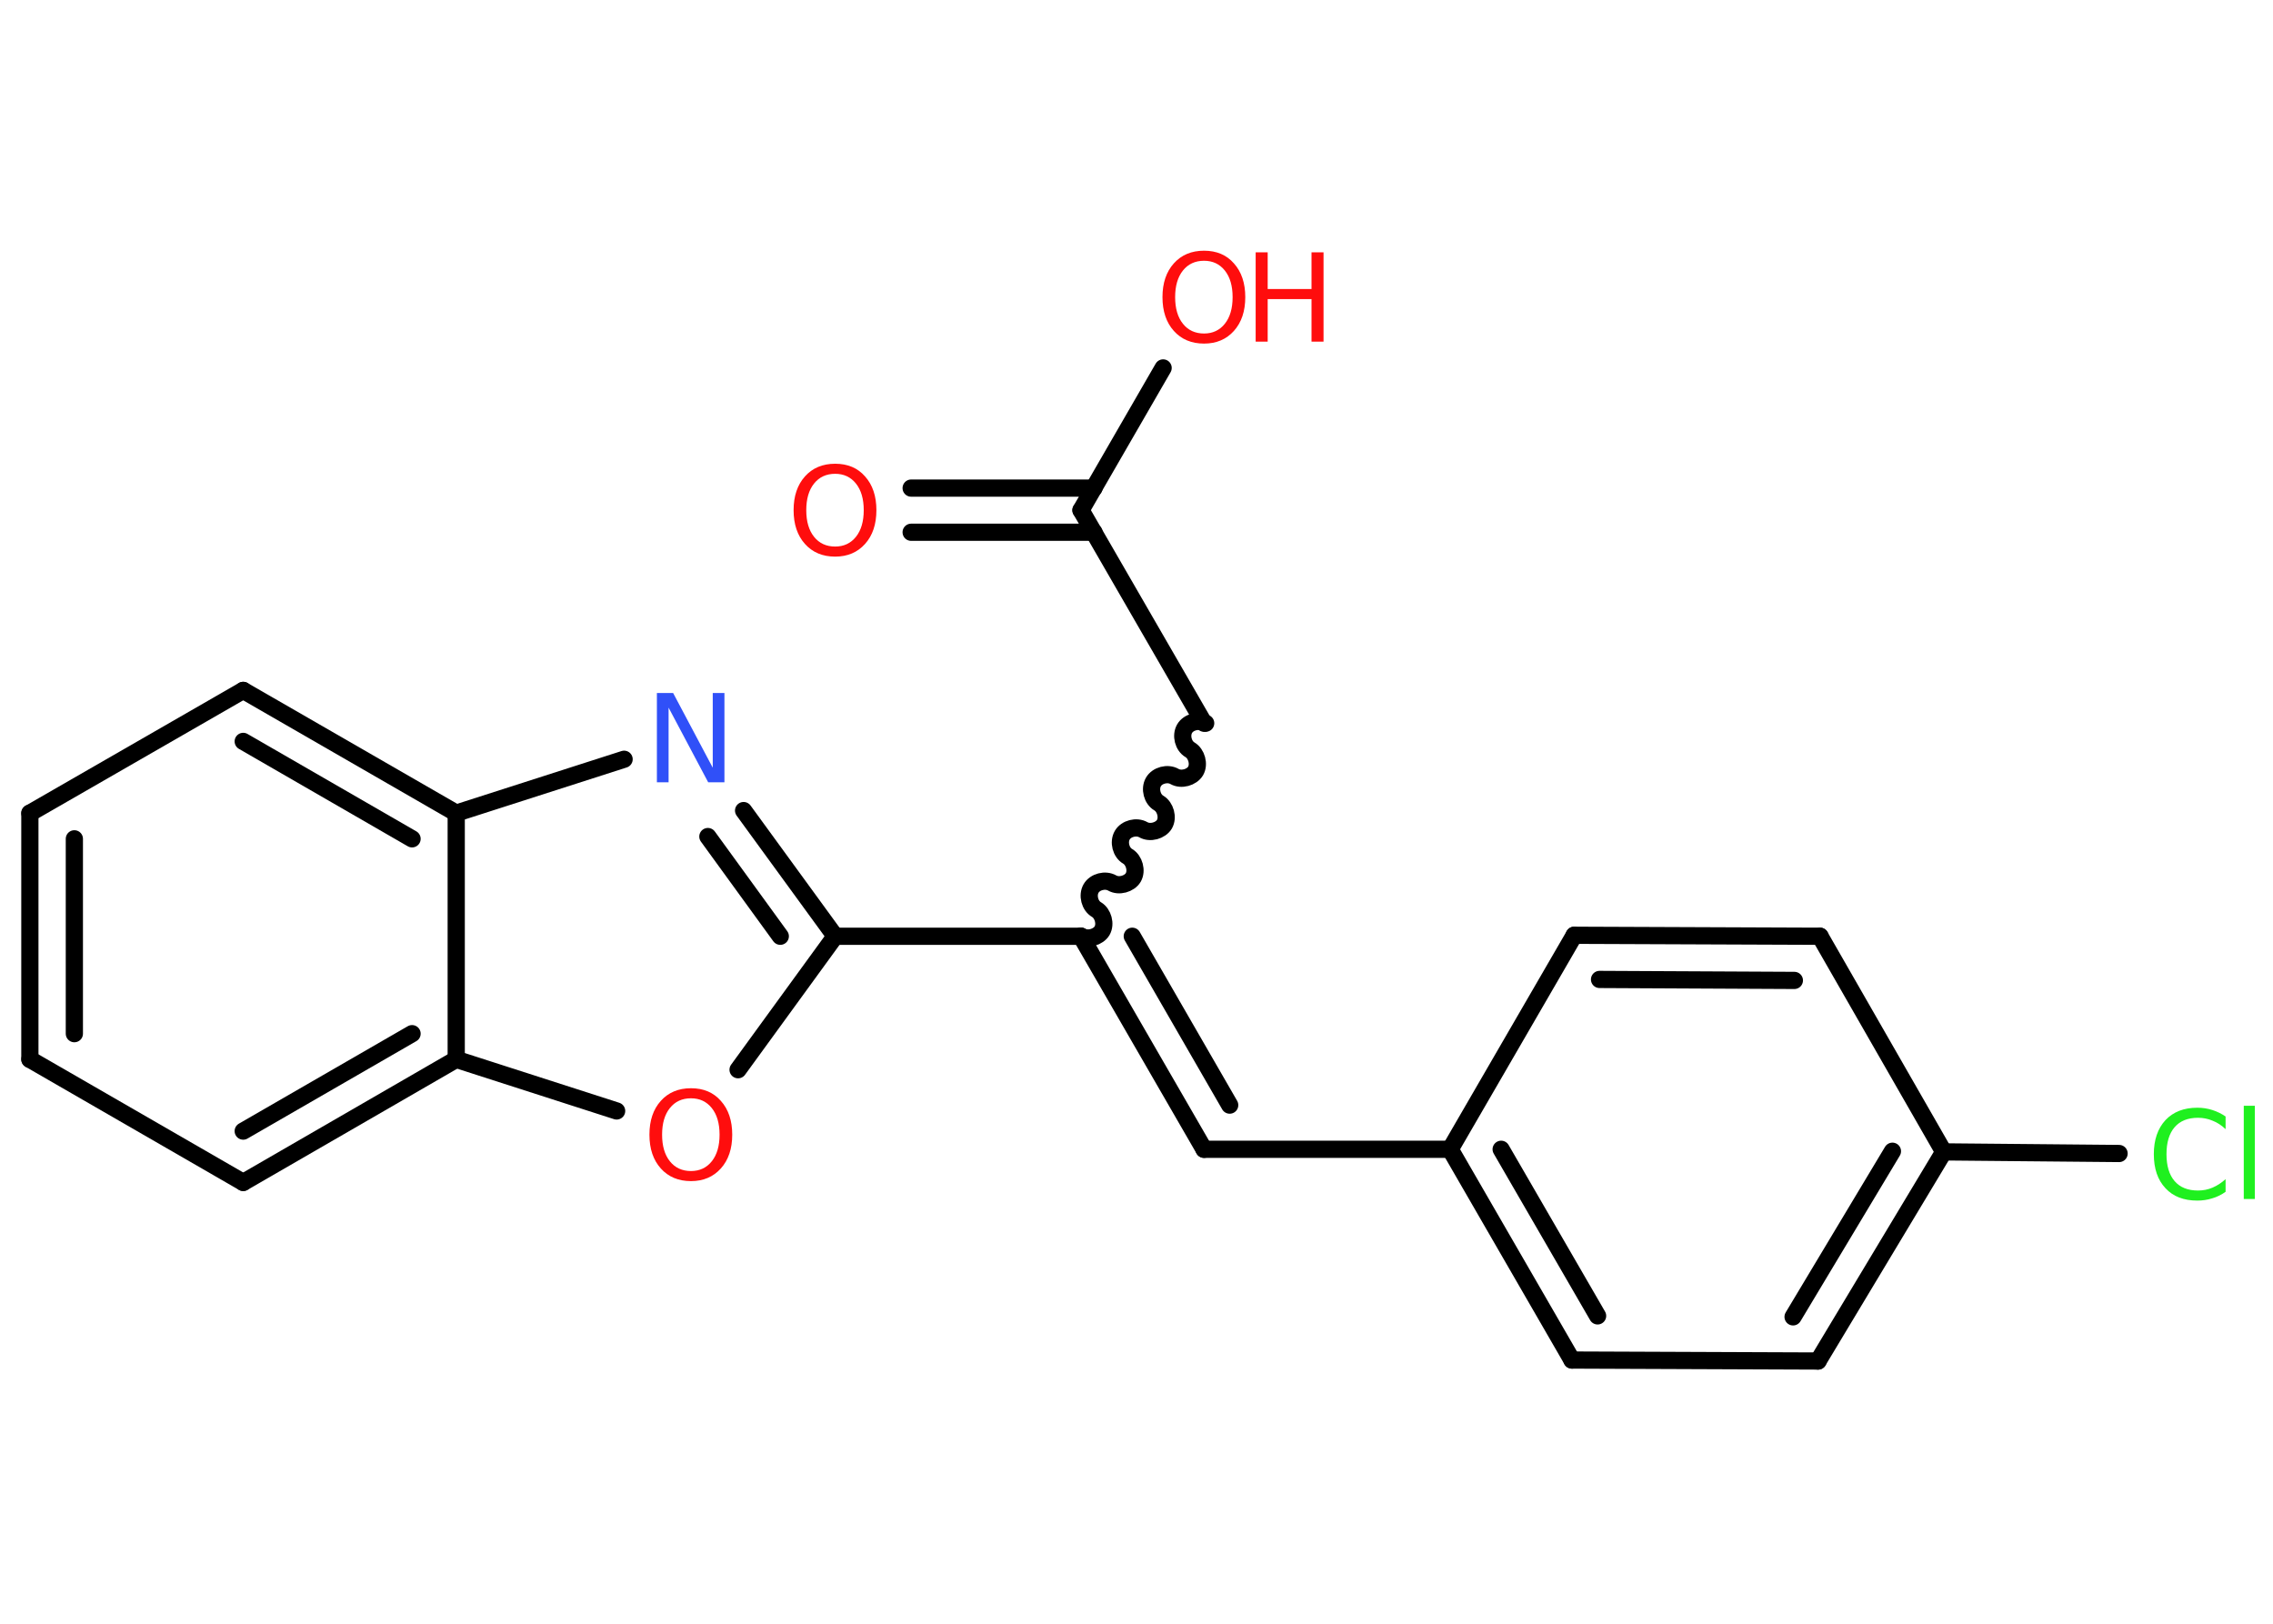 <?xml version='1.0' encoding='UTF-8'?>
<!DOCTYPE svg PUBLIC "-//W3C//DTD SVG 1.1//EN" "http://www.w3.org/Graphics/SVG/1.1/DTD/svg11.dtd">
<svg version='1.2' xmlns='http://www.w3.org/2000/svg' xmlns:xlink='http://www.w3.org/1999/xlink' width='70.0mm' height='50.0mm' viewBox='0 0 70.0 50.0'>
  <desc>Generated by the Chemistry Development Kit (http://github.com/cdk)</desc>
  <g stroke-linecap='round' stroke-linejoin='round' stroke='#000000' stroke-width='.53' fill='#FF0D0D'>
    <rect x='.0' y='.0' width='70.0' height='50.0' fill='#FFFFFF' stroke='none'/>
    <g id='mol1' class='mol'>
      <g id='mol1bnd1' class='bond'>
        <line x1='28.06' y1='15.03' x2='33.69' y2='15.03'/>
        <line x1='28.06' y1='16.39' x2='33.69' y2='16.39'/>
      </g>
      <line id='mol1bnd2' class='bond' x1='33.29' y1='15.71' x2='35.82' y2='11.33'/>
      <line id='mol1bnd3' class='bond' x1='33.29' y1='15.71' x2='37.08' y2='22.27'/>
      <path id='mol1bnd4' class='bond' d='M33.29 28.83c.21 .12 .53 .03 .65 -.17c.12 -.21 .03 -.53 -.17 -.65c-.21 -.12 -.29 -.44 -.17 -.65c.12 -.21 .44 -.29 .65 -.17c.21 .12 .53 .03 .65 -.17c.12 -.21 .03 -.53 -.17 -.65c-.21 -.12 -.29 -.44 -.17 -.65c.12 -.21 .44 -.29 .65 -.17c.21 .12 .53 .03 .65 -.17c.12 -.21 .03 -.53 -.17 -.65c-.21 -.12 -.29 -.44 -.17 -.65c.12 -.21 .44 -.29 .65 -.17c.21 .12 .53 .03 .65 -.17c.12 -.21 .03 -.53 -.17 -.65c-.21 -.12 -.29 -.44 -.17 -.65c.12 -.21 .44 -.29 .65 -.17' fill='none' stroke='#000000' stroke-width='.53'/>
      <g id='mol1bnd5' class='bond'>
        <line x1='37.08' y1='35.39' x2='33.29' y2='28.83'/>
        <line x1='37.87' y1='34.03' x2='34.87' y2='28.83'/>
      </g>
      <line id='mol1bnd6' class='bond' x1='37.08' y1='35.39' x2='44.66' y2='35.39'/>
      <g id='mol1bnd7' class='bond'>
        <line x1='44.66' y1='35.39' x2='48.41' y2='41.88'/>
        <line x1='46.23' y1='35.39' x2='49.2' y2='40.52'/>
      </g>
      <line id='mol1bnd8' class='bond' x1='48.41' y1='41.88' x2='55.99' y2='41.91'/>
      <g id='mol1bnd9' class='bond'>
        <line x1='55.99' y1='41.91' x2='59.86' y2='35.47'/>
        <line x1='55.22' y1='40.55' x2='58.28' y2='35.45'/>
      </g>
      <line id='mol1bnd10' class='bond' x1='59.86' y1='35.47' x2='65.26' y2='35.52'/>
      <line id='mol1bnd11' class='bond' x1='59.86' y1='35.47' x2='56.05' y2='28.83'/>
      <g id='mol1bnd12' class='bond'>
        <line x1='56.05' y1='28.83' x2='48.48' y2='28.8'/>
        <line x1='55.26' y1='30.19' x2='49.26' y2='30.16'/>
      </g>
      <line id='mol1bnd13' class='bond' x1='44.66' y1='35.39' x2='48.48' y2='28.8'/>
      <line id='mol1bnd14' class='bond' x1='33.29' y1='28.83' x2='25.72' y2='28.83'/>
      <g id='mol1bnd15' class='bond'>
        <line x1='25.72' y1='28.83' x2='22.9' y2='24.96'/>
        <line x1='24.03' y1='28.83' x2='21.8' y2='25.76'/>
      </g>
      <line id='mol1bnd16' class='bond' x1='19.22' y1='23.38' x2='14.05' y2='25.04'/>
      <g id='mol1bnd17' class='bond'>
        <line x1='14.05' y1='25.04' x2='7.49' y2='21.26'/>
        <line x1='12.69' y1='25.83' x2='7.49' y2='22.83'/>
      </g>
      <line id='mol1bnd18' class='bond' x1='7.49' y1='21.26' x2='.92' y2='25.04'/>
      <g id='mol1bnd19' class='bond'>
        <line x1='.92' y1='25.04' x2='.92' y2='32.62'/>
        <line x1='2.29' y1='25.83' x2='2.29' y2='31.83'/>
      </g>
      <line id='mol1bnd20' class='bond' x1='.92' y1='32.62' x2='7.49' y2='36.41'/>
      <g id='mol1bnd21' class='bond'>
        <line x1='7.49' y1='36.41' x2='14.05' y2='32.62'/>
        <line x1='7.49' y1='34.83' x2='12.69' y2='31.83'/>
      </g>
      <line id='mol1bnd22' class='bond' x1='14.05' y1='25.04' x2='14.05' y2='32.62'/>
      <line id='mol1bnd23' class='bond' x1='14.05' y1='32.62' x2='18.99' y2='34.21'/>
      <line id='mol1bnd24' class='bond' x1='25.72' y1='28.83' x2='22.73' y2='32.94'/>
      <path id='mol1atm1' class='atom' d='M25.72 14.59q-.41 .0 -.65 .3q-.24 .3 -.24 .82q.0 .52 .24 .82q.24 .3 .65 .3q.4 .0 .64 -.3q.24 -.3 .24 -.82q.0 -.52 -.24 -.82q-.24 -.3 -.64 -.3zM25.72 14.28q.58 .0 .92 .39q.35 .39 .35 1.04q.0 .65 -.35 1.04q-.35 .39 -.92 .39q-.58 .0 -.93 -.39q-.35 -.39 -.35 -1.04q.0 -.65 .35 -1.04q.35 -.39 .93 -.39z' stroke='none'/>
      <g id='mol1atm3' class='atom'>
        <path d='M37.08 8.03q-.41 .0 -.65 .3q-.24 .3 -.24 .82q.0 .52 .24 .82q.24 .3 .65 .3q.4 .0 .64 -.3q.24 -.3 .24 -.82q.0 -.52 -.24 -.82q-.24 -.3 -.64 -.3zM37.08 7.72q.58 .0 .92 .39q.35 .39 .35 1.04q.0 .65 -.35 1.04q-.35 .39 -.92 .39q-.58 .0 -.93 -.39q-.35 -.39 -.35 -1.04q.0 -.65 .35 -1.04q.35 -.39 .93 -.39z' stroke='none'/>
        <path d='M38.67 7.77h.37v1.13h1.35v-1.13h.37v2.75h-.37v-1.31h-1.35v1.31h-.37v-2.75z' stroke='none'/>
      </g>
      <path id='mol1atm11' class='atom' d='M68.54 34.38v.39q-.19 -.18 -.4 -.26q-.21 -.09 -.45 -.09q-.47 .0 -.72 .29q-.25 .29 -.25 .83q.0 .54 .25 .83q.25 .29 .72 .29q.24 .0 .45 -.09q.21 -.09 .4 -.26v.39q-.2 .14 -.41 .2q-.22 .07 -.46 .07q-.63 .0 -.98 -.38q-.36 -.38 -.36 -1.05q.0 -.66 .36 -1.05q.36 -.38 .98 -.38q.24 .0 .46 .07q.22 .07 .41 .2zM69.1 34.05h.34v2.87h-.34v-2.87z' stroke='none' fill='#1FF01F'/>
      <path id='mol1atm15' class='atom' d='M20.23 21.34h.5l1.22 2.3v-2.3h.36v2.75h-.5l-1.22 -2.3v2.3h-.36v-2.75z' stroke='none' fill='#3050F8'/>
      <path id='mol1atm22' class='atom' d='M21.28 33.82q-.41 .0 -.65 .3q-.24 .3 -.24 .82q.0 .52 .24 .82q.24 .3 .65 .3q.4 .0 .64 -.3q.24 -.3 .24 -.82q.0 -.52 -.24 -.82q-.24 -.3 -.64 -.3zM21.28 33.51q.58 .0 .92 .39q.35 .39 .35 1.04q.0 .65 -.35 1.04q-.35 .39 -.92 .39q-.58 .0 -.93 -.39q-.35 -.39 -.35 -1.04q.0 -.65 .35 -1.04q.35 -.39 .93 -.39z' stroke='none'/>
    </g>
  </g>
</svg>
